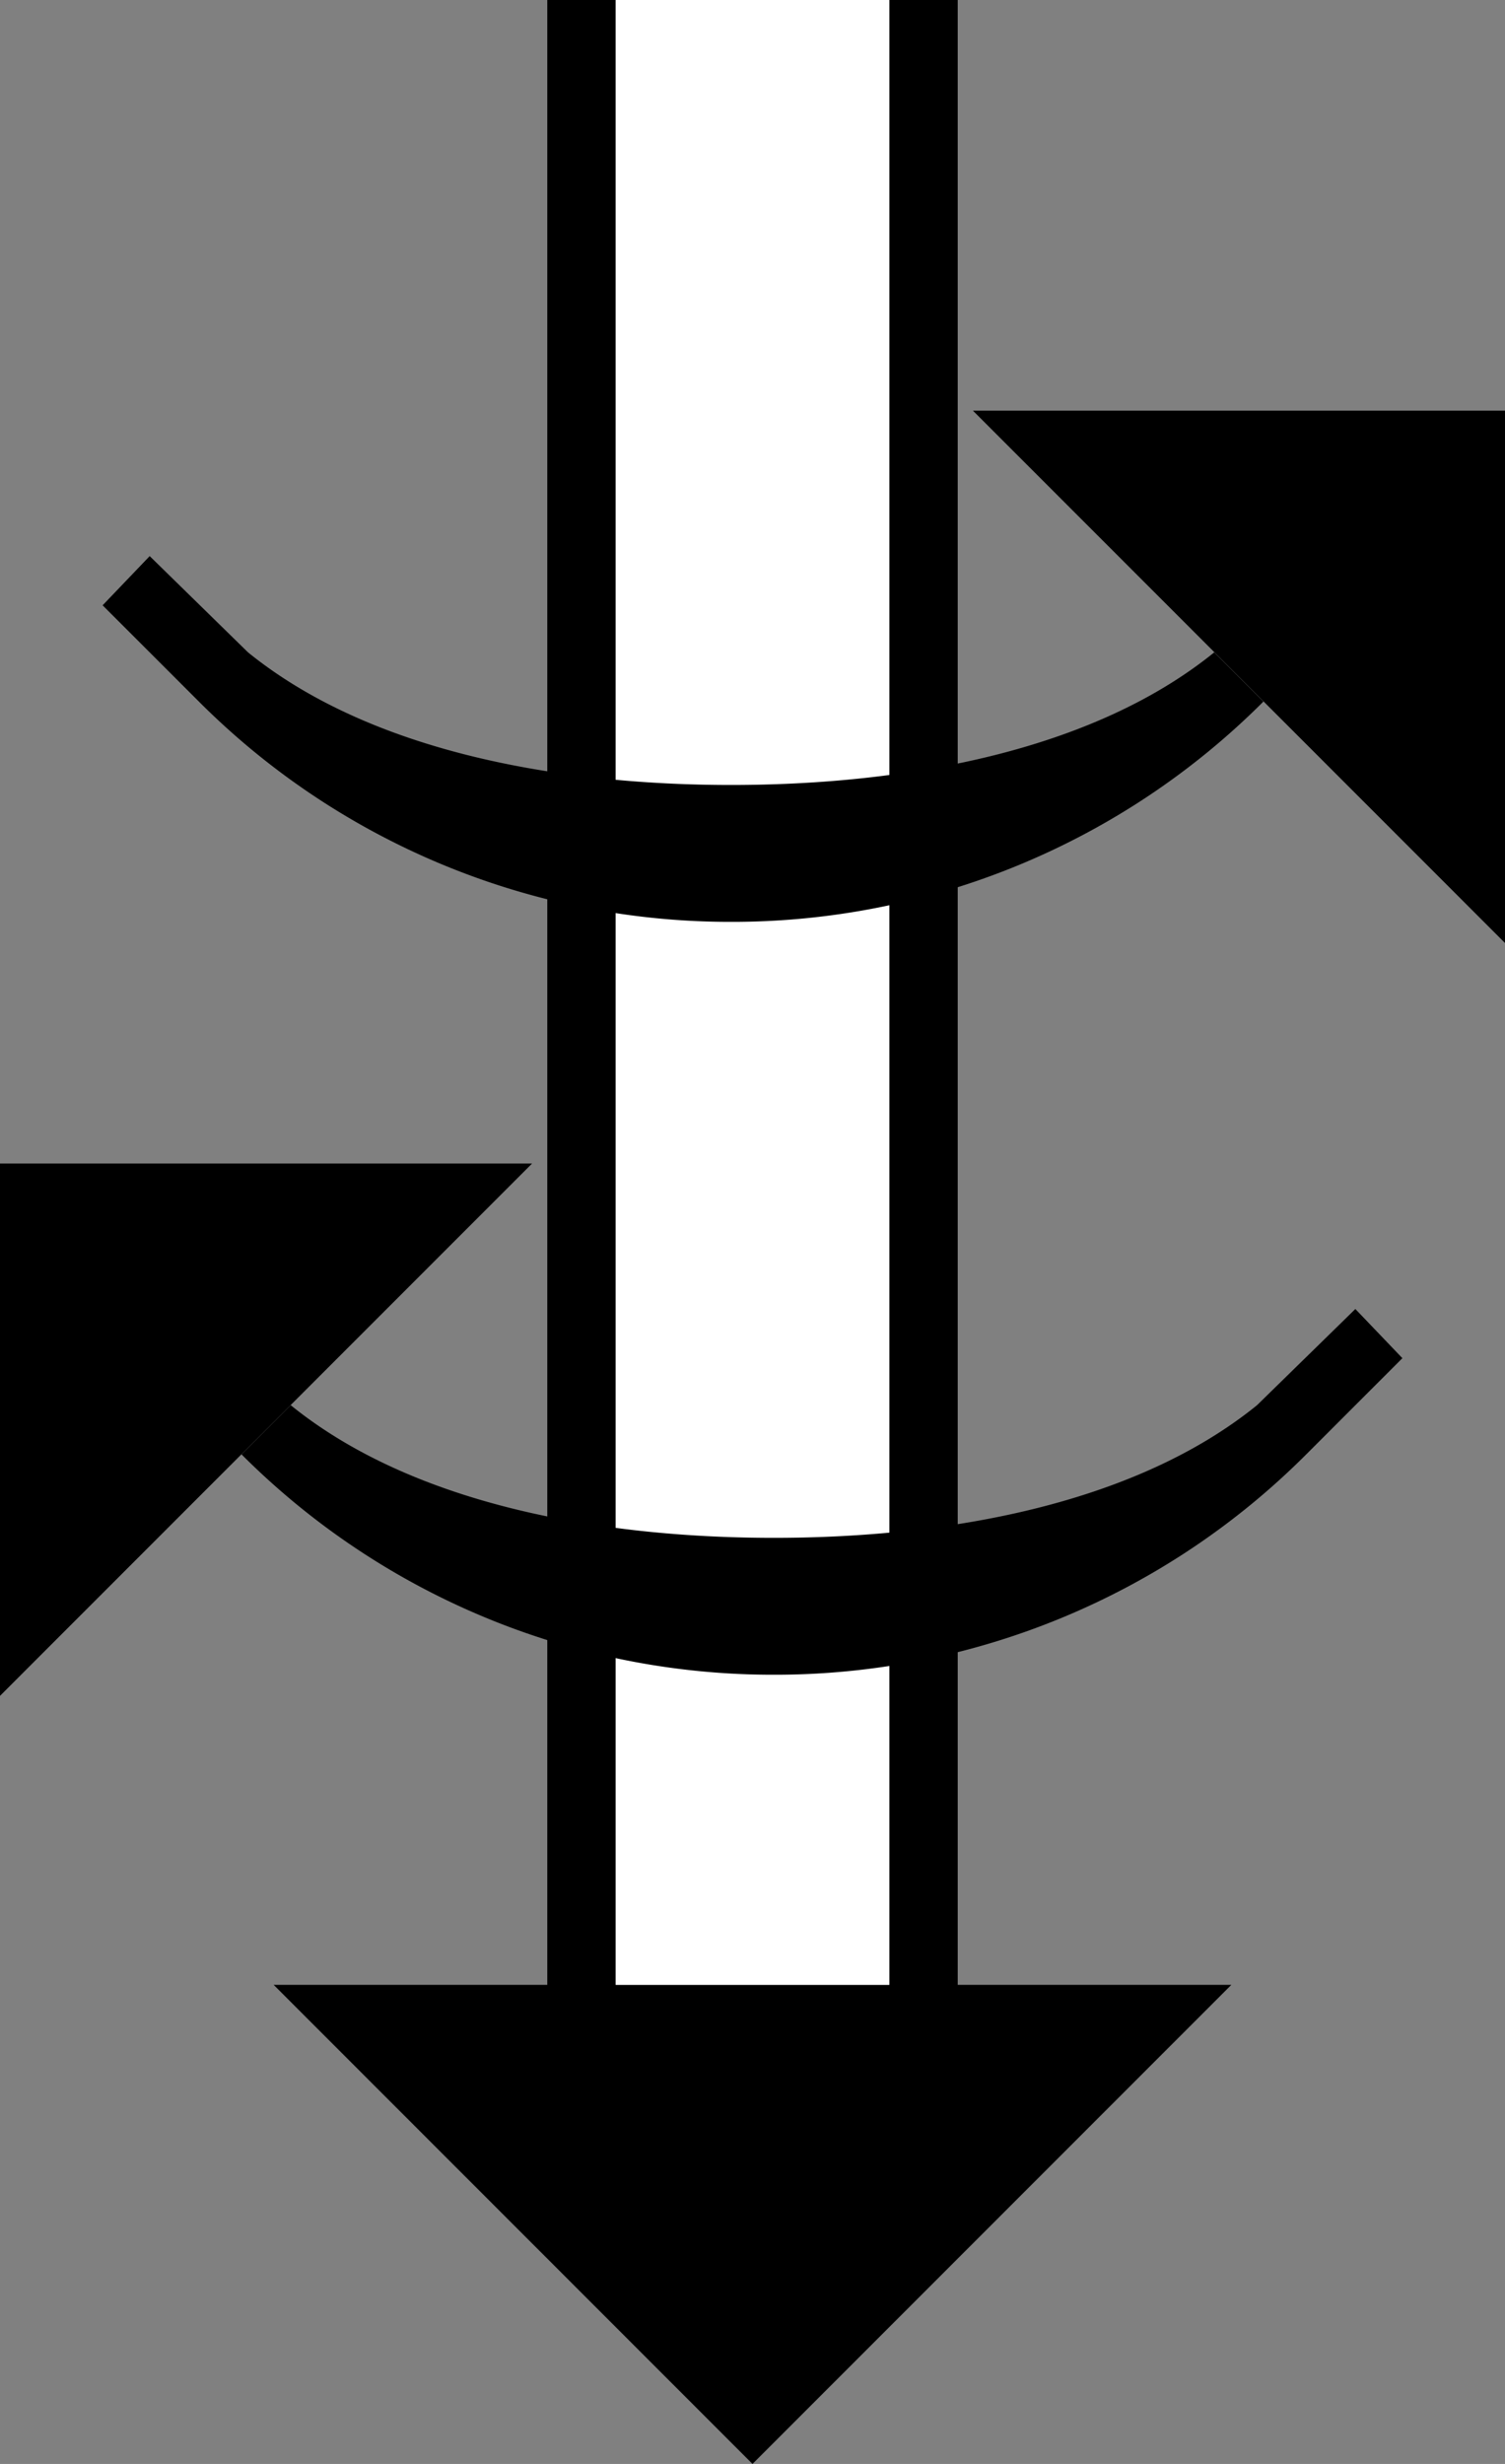 <svg xmlns="http://www.w3.org/2000/svg" version="1.0" width="22" height="36"><rect width="100%" height="100%" fill="#808080" stroke="none"/><path d="M8 29V0h1v29H8zM14.222 6H22v7.778L14.222 6zM18 29H4l7 7 7-7zM13 29V0h1v29h-1z"/><path d="M9 29V0h4v29H9z" fill="#fff"/><path d="M2.188 8.125l1.437 1.406c1.772 1.436 4.49 1.938 7.063 1.938 2.571 0 5.29-.502 7.062-1.938l.719.719a10.97 10.97 0 0 1-7.782 3.219 10.97 10.97 0 0 1-7.78-3.219L1.5 8.844l.688-.719zM7.778 17H0v7.778L7.778 17zM19.813 19.125l-1.438 1.406c-1.772 1.436-4.49 1.938-7.063 1.938-2.571 0-5.29-.502-7.062-1.938l-.719.719a10.97 10.97 0 0 0 7.781 3.219 10.97 10.97 0 0 0 7.782-3.219l1.406-1.406-.688-.719z"/></svg>